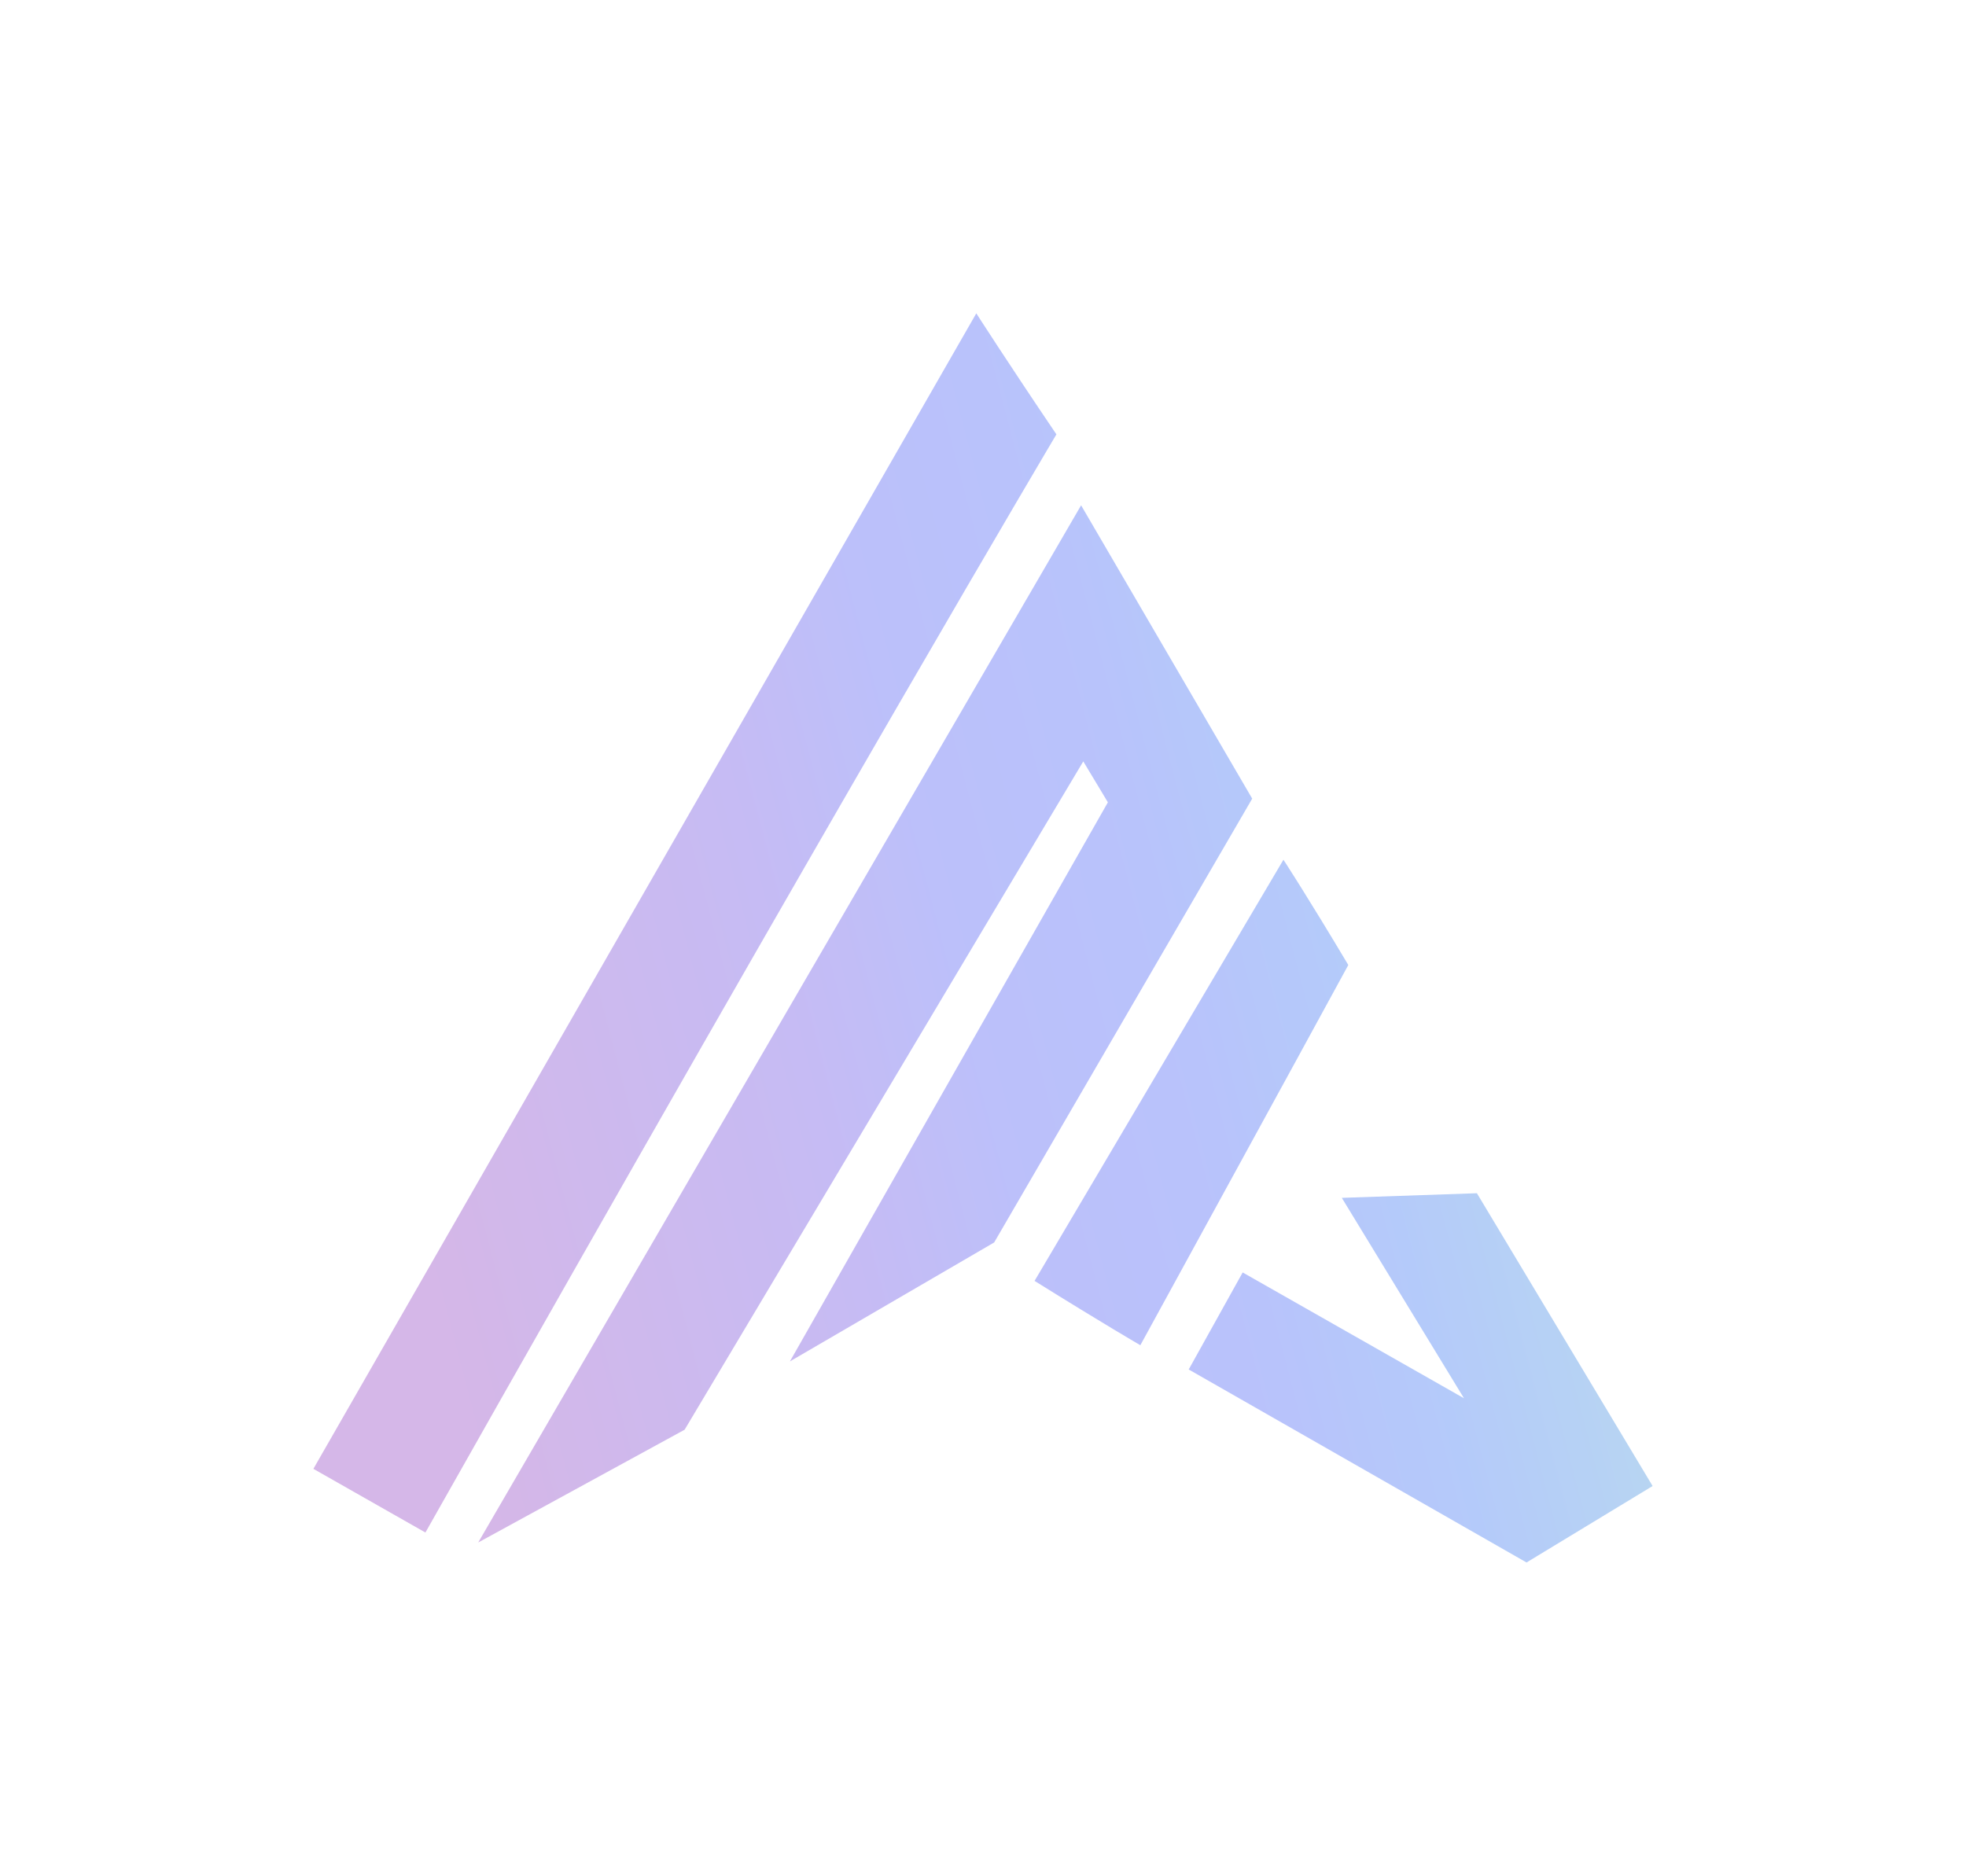 <svg width="941" height="898" viewBox="0 0 941 898" fill="none" xmlns="http://www.w3.org/2000/svg">
<g opacity="0.45" filter="url(#filter0_f_5234_1085)">
<path d="M505.636 207.943C481.627 172.427 467.295 150 467.295 150C255.764 518.78 150 703.17 150 703.17C185.746 723.491 203.62 733.653 203.62 733.653C403.412 380.068 505.636 207.943 505.636 207.943Z" fill="url(#paint0_linear_5234_1085)"/>
<path d="M599.352 382.326C544.754 288.712 517.454 241.905 517.454 241.905C325.075 572.92 228.886 738.427 228.886 738.427C294.751 702.436 327.683 684.441 327.683 684.441C454.89 471.148 518.494 364.501 518.494 364.501C526.35 377.558 530.278 384.087 530.278 384.087C428.813 562.522 378.079 651.739 378.079 651.739C443.252 613.783 475.838 594.804 475.838 594.804C558.181 453.152 599.352 382.326 599.352 382.326Z" fill="url(#paint1_linear_5234_1085)"/>
<path d="M495.177 613.196C528.547 634.003 545.814 643.989 545.814 643.989C611.993 523.184 645.348 461.971 645.348 461.971C625.01 427.88 614.299 411.573 614.299 411.573C534.884 545.988 495.177 613.196 495.177 613.196Z" fill="url(#paint2_linear_5234_1085)"/>
<path d="M700.708 669.377C630.097 629.228 594.792 609.154 594.792 609.154C594.792 609.154 586.18 624.636 568.959 655.599C676.756 717.2 730.655 748 730.655 748C770.885 723.598 791 711.396 791 711.396C734.94 617.952 706.909 571.229 706.909 571.229C663.798 572.709 642.243 573.449 642.243 573.449C681.22 637.4 700.708 669.377 700.708 669.377Z" fill="url(#paint3_linear_5234_1085)"/>
</g>
<defs>
<filter id="filter0_f_5234_1085" x="0" y="0" width="941" height="898" filterUnits="userSpaceOnUse" color-interpolation-filters="sRGB">
<feFlood flood-opacity="0" result="BackgroundImageFix"/>
<feBlend mode="normal" in="SourceGraphic" in2="BackgroundImageFix" result="shape"/>
<feGaussianBlur stdDeviation="75" result="effect1_foregroundBlur_5234_1085"/>
</filter>
<linearGradient id="paint0_linear_5234_1085" x1="-759.658" y1="-3075.82" x2="177.705" y2="-3321.46" gradientUnits="userSpaceOnUse">
<stop stop-color="#A15FCB"/>
<stop offset="0.21" stop-color="#7F69E7"/>
<stop offset="0.29" stop-color="#6A73F4"/>
<stop offset="0.38" stop-color="#6378F7"/>
<stop offset="0.47" stop-color="#598AF3"/>
<stop offset="0.58" stop-color="#62A7DE"/>
<stop offset="0.73" stop-color="#76C0C3"/>
</linearGradient>
<linearGradient id="paint1_linear_5234_1085" x1="-759.658" y1="-3075.82" x2="177.705" y2="-3321.46" gradientUnits="userSpaceOnUse">
<stop stop-color="#A15FCB"/>
<stop offset="0.21" stop-color="#7F69E7"/>
<stop offset="0.29" stop-color="#6A73F4"/>
<stop offset="0.38" stop-color="#6378F7"/>
<stop offset="0.47" stop-color="#598AF3"/>
<stop offset="0.58" stop-color="#62A7DE"/>
<stop offset="0.73" stop-color="#76C0C3"/>
</linearGradient>
<linearGradient id="paint2_linear_5234_1085" x1="-759.658" y1="-3075.82" x2="177.705" y2="-3321.46" gradientUnits="userSpaceOnUse">
<stop stop-color="#A15FCB"/>
<stop offset="0.21" stop-color="#7F69E7"/>
<stop offset="0.29" stop-color="#6A73F4"/>
<stop offset="0.38" stop-color="#6378F7"/>
<stop offset="0.47" stop-color="#598AF3"/>
<stop offset="0.58" stop-color="#62A7DE"/>
<stop offset="0.73" stop-color="#76C0C3"/>
</linearGradient>
<linearGradient id="paint3_linear_5234_1085" x1="-759.658" y1="-3075.82" x2="177.705" y2="-3321.46" gradientUnits="userSpaceOnUse">
<stop stop-color="#A15FCB"/>
<stop offset="0.21" stop-color="#7F69E7"/>
<stop offset="0.29" stop-color="#6A73F4"/>
<stop offset="0.38" stop-color="#6378F7"/>
<stop offset="0.47" stop-color="#598AF3"/>
<stop offset="0.58" stop-color="#62A7DE"/>
<stop offset="0.73" stop-color="#76C0C3"/>
</linearGradient>
</defs>
</svg>
